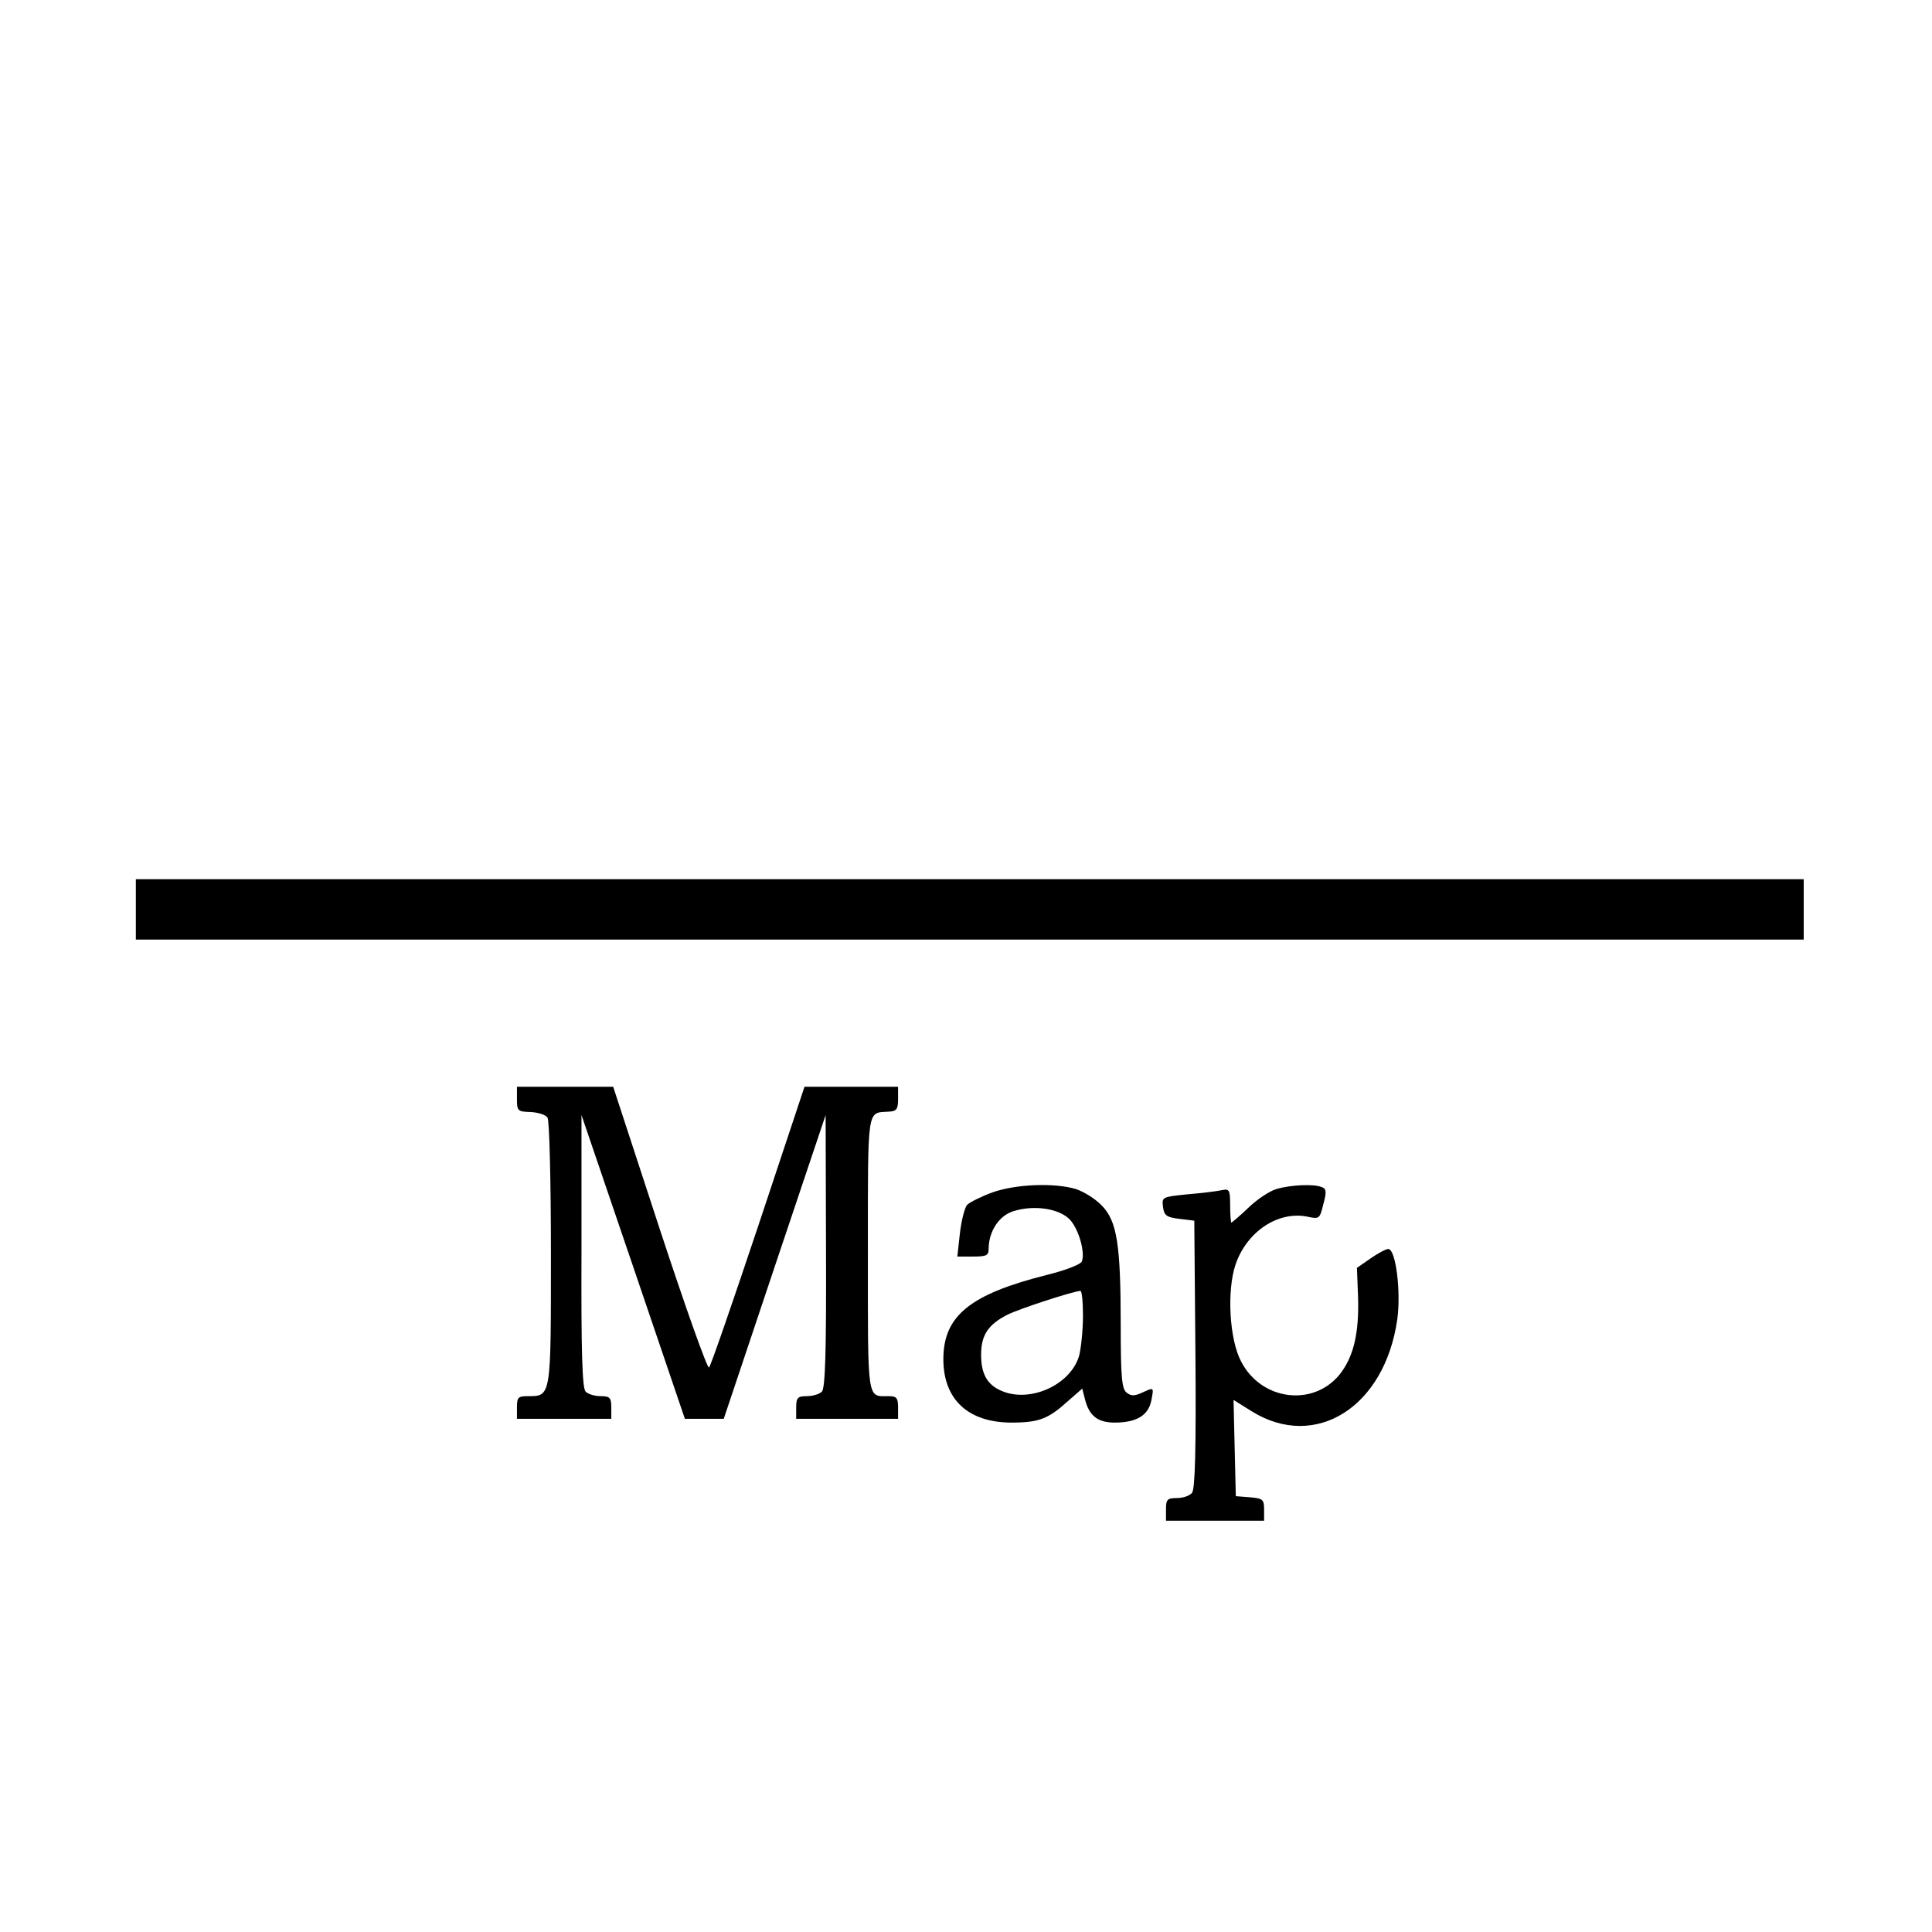 <?xml version="1.0" standalone="no"?>
<!DOCTYPE svg PUBLIC "-//W3C//DTD SVG 20010904//EN"
 "http://www.w3.org/TR/2001/REC-SVG-20010904/DTD/svg10.dtd">
<svg version="1.0" xmlns="http://www.w3.org/2000/svg"
 width="512pt" height="512pt" viewBox="0 0 512 512"
 preserveAspectRatio="xMidYMid meet">
<g transform="translate(0,512) scale(0.1,-0.1)"
fill="#000000" stroke="none">
<path d="M360 2710 l0 -80 2210 0 2210 0 0 80 0 80 -2210 0 -2210 0 0 -80z"/>
<path d="M1370 2207 c0 -31 2 -33 36 -34 20 -1 40 -7 45 -15 5 -7 9 -169 9
-360 0 -381 1 -378 -61 -378 -26 0 -29 -3 -29 -30 l0 -30 125 0 125 0 0 30 c0
26 -4 30 -28 30 -15 0 -33 5 -40 12 -9 9 -12 105 -11 372 l0 361 137 -402 137
-403 51 0 52 0 135 403 135 402 1 -360 c1 -268 -2 -364 -11 -373 -7 -7 -25
-12 -40 -12 -24 0 -28 -4 -28 -30 l0 -30 135 0 135 0 0 30 c0 25 -4 30 -24 30
-59 0 -56 -20 -56 376 0 396 -3 374 55 378 21 1 25 6 25 34 l0 32 -124 0 -124
0 -122 -367 c-68 -203 -126 -372 -131 -377 -4 -5 -63 161 -131 368 l-123 376
-127 0 -128 0 0 -33z"/>
<path d="M2630 1960 c-30 -11 -60 -26 -67 -33 -6 -6 -15 -40 -19 -74 l-7 -63
42 0 c35 0 41 3 41 20 0 46 27 88 65 100 56 18 125 7 152 -24 23 -27 39 -86
30 -109 -3 -8 -45 -24 -94 -36 -202 -51 -273 -108 -273 -223 0 -107 66 -168
181 -168 72 0 97 10 147 55 l40 35 7 -27 c11 -45 34 -63 79 -63 58 0 89 19 97
58 7 37 8 36 -25 21 -20 -9 -29 -9 -41 1 -12 10 -15 42 -15 179 0 214 -10 275
-50 316 -17 18 -48 37 -69 44 -58 17 -159 13 -221 -9z m240 -327 c0 -38 -5
-85 -10 -105 -20 -72 -116 -121 -192 -99 -48 15 -68 44 -68 101 0 52 19 80 70
106 30 15 170 61 193 63 4 1 7 -29 7 -66z"/>
<path d="M3383 1969 c-18 -5 -51 -27 -74 -49 -23 -22 -44 -40 -46 -40 -1 0 -3
20 -3 45 0 42 -2 45 -22 41 -13 -3 -54 -8 -91 -11 -67 -7 -68 -7 -65 -33 3
-23 9 -28 43 -32 l40 -5 3 -354 c2 -253 -1 -358 -9 -367 -6 -8 -24 -14 -40
-14 -26 0 -29 -4 -29 -30 l0 -30 130 0 130 0 0 29 c0 27 -3 30 -37 33 l-38 3
-3 127 -3 128 48 -30 c169 -105 353 11 386 244 10 74 -4 186 -24 186 -6 0 -27
-11 -47 -25 l-36 -25 3 -77 c3 -97 -12 -160 -50 -207 -71 -85 -207 -67 -260
36 -31 59 -38 186 -15 256 30 89 115 145 194 127 28 -6 30 -4 39 34 9 32 8 41
-4 45 -21 9 -83 6 -120 -5z"/>
</g>
</svg>
